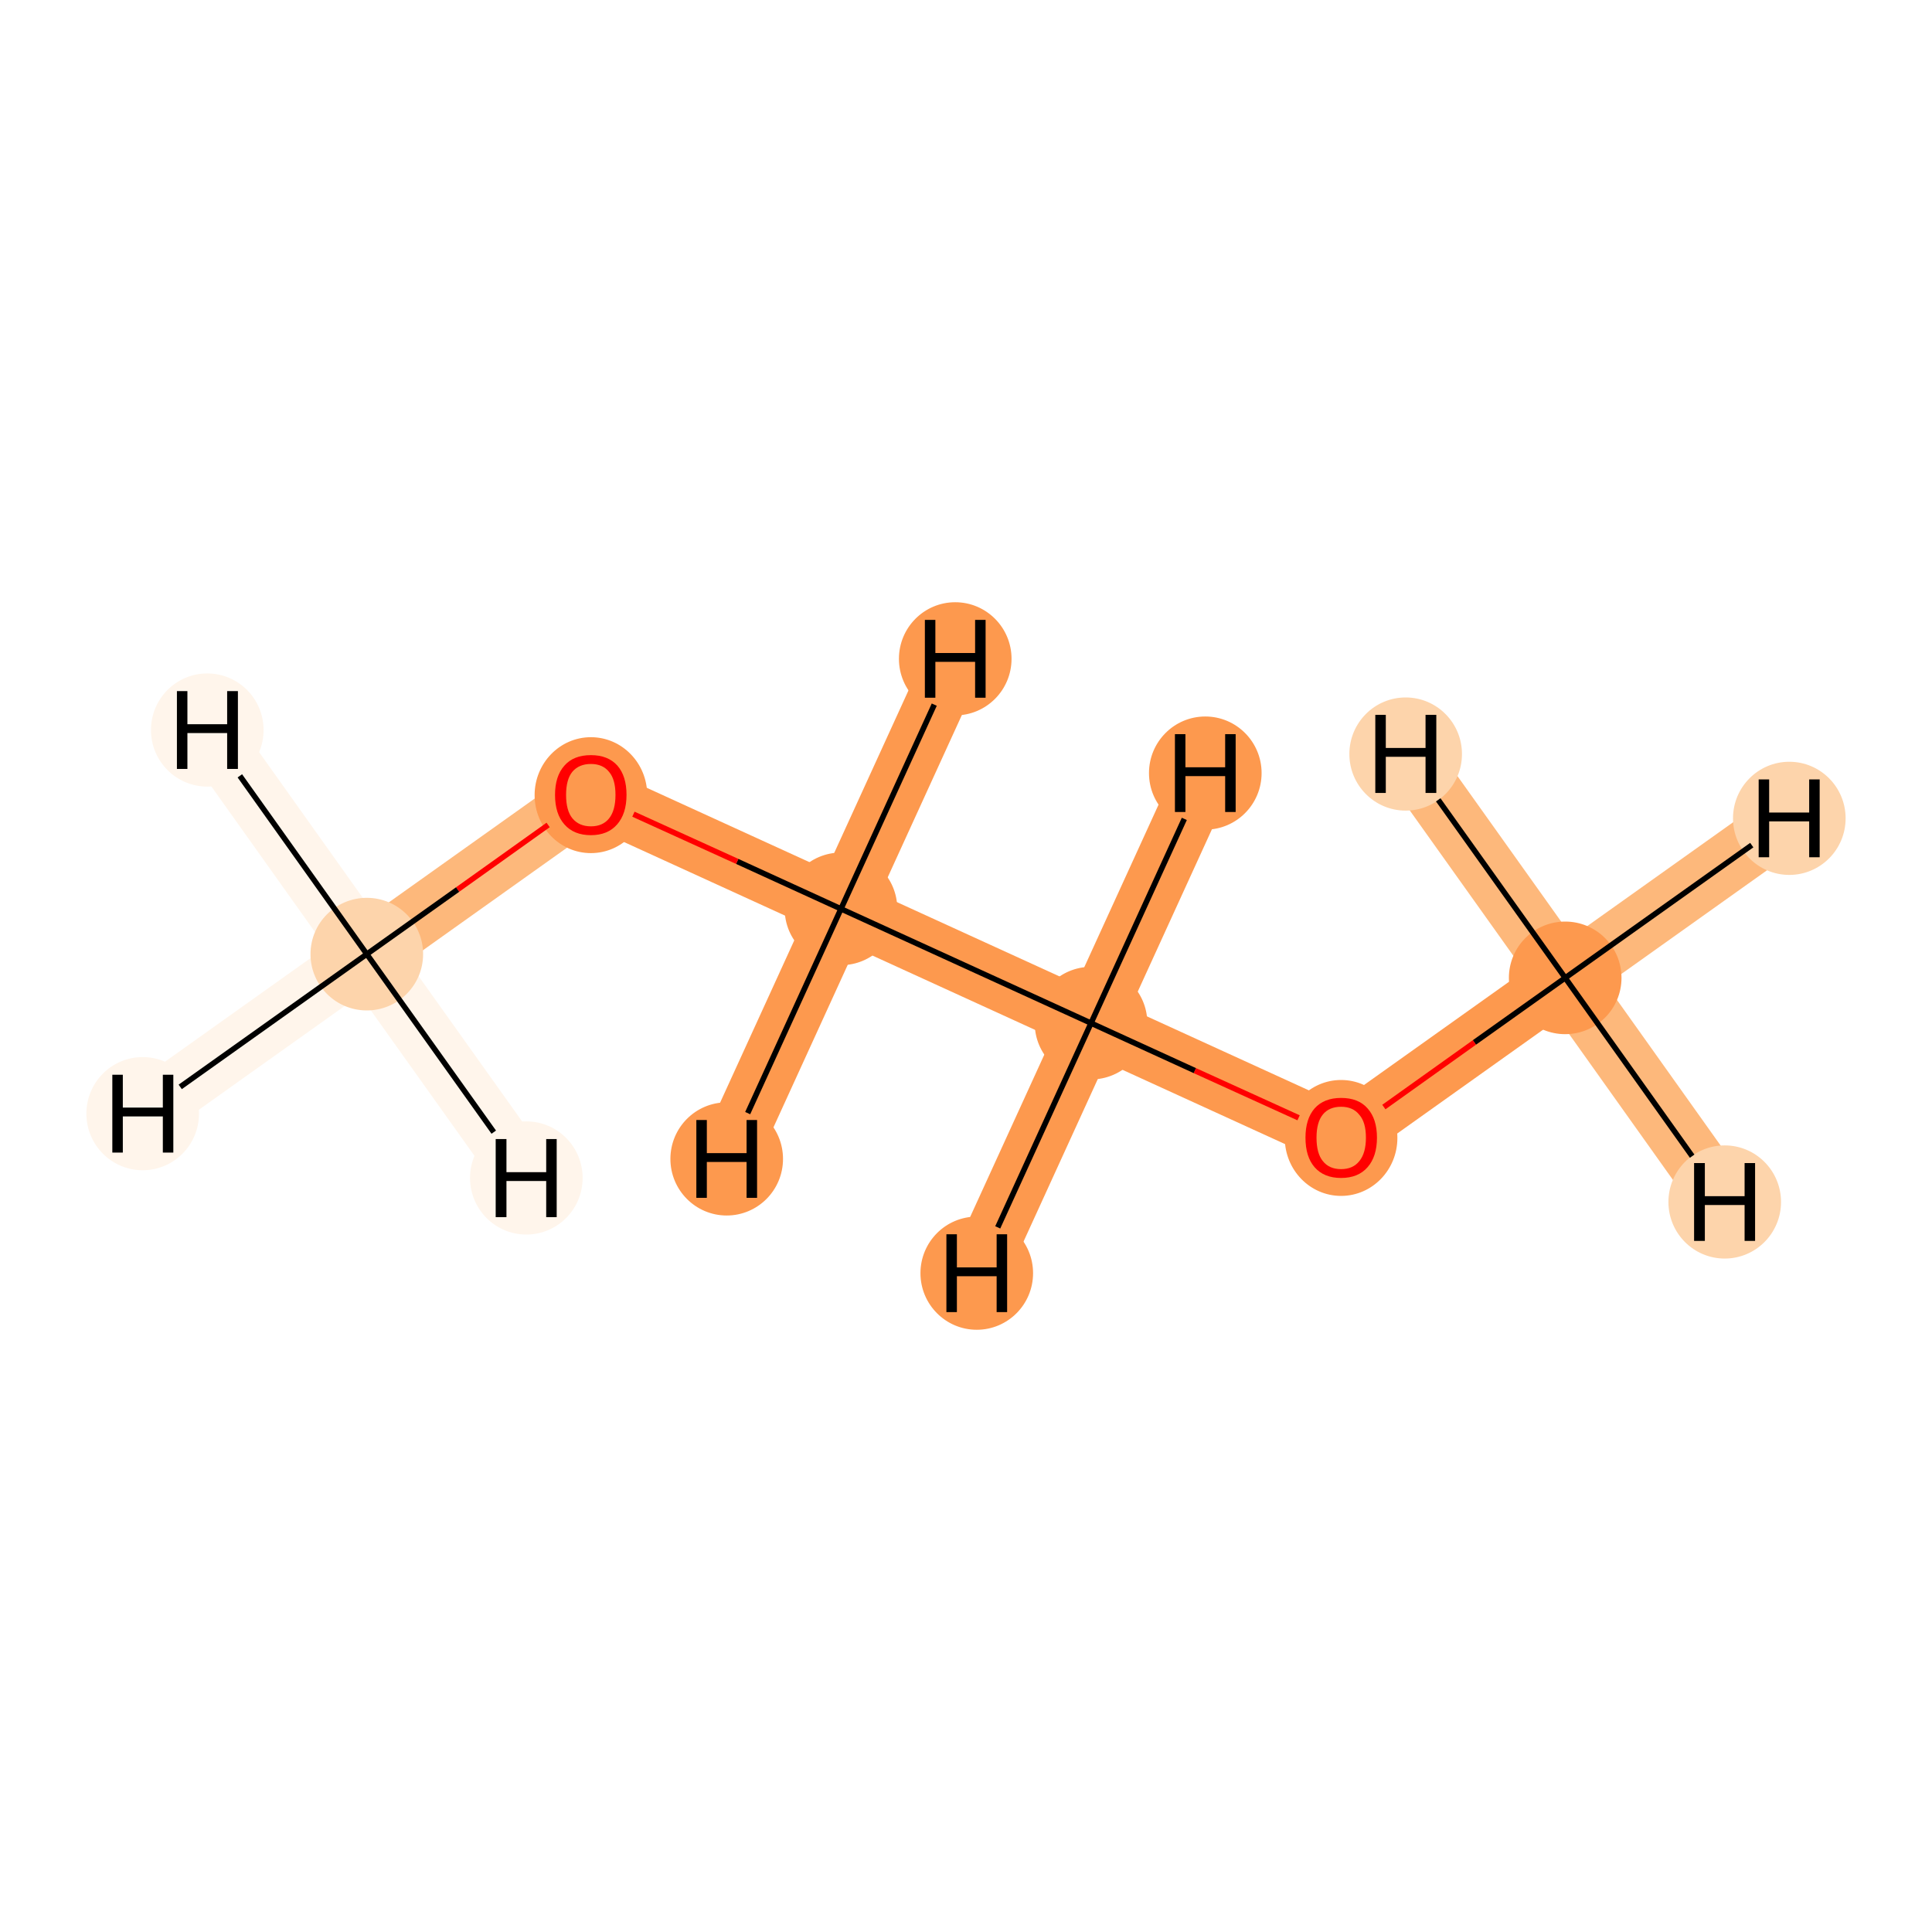 <?xml version='1.0' encoding='iso-8859-1'?>
<svg version='1.1' baseProfile='full'
              xmlns='http://www.w3.org/2000/svg'
                      xmlns:rdkit='http://www.rdkit.org/xml'
                      xmlns:xlink='http://www.w3.org/1999/xlink'
                  xml:space='preserve'
width='700px' height='700px' viewBox='0 0 700 700'>
<!-- END OF HEADER -->
<rect style='opacity:1.0;fill:#FFFFFF;stroke:none' width='700.0' height='700.0' x='0.0' y='0.0'> </rect>
<path d='M 567.1,354.3 L 485.9,412.1' style='fill:none;fill-rule:evenodd;stroke:#FD994E;stroke-width:21.3px;stroke-linecap:butt;stroke-linejoin:miter;stroke-opacity:1' />
<path d='M 567.1,354.3 L 648.3,296.5' style='fill:none;fill-rule:evenodd;stroke:#FDB87B;stroke-width:21.3px;stroke-linecap:butt;stroke-linejoin:miter;stroke-opacity:1' />
<path d='M 567.1,354.3 L 624.9,435.5' style='fill:none;fill-rule:evenodd;stroke:#FDB87B;stroke-width:21.3px;stroke-linecap:butt;stroke-linejoin:miter;stroke-opacity:1' />
<path d='M 567.1,354.3 L 509.3,273.2' style='fill:none;fill-rule:evenodd;stroke:#FDB87B;stroke-width:21.3px;stroke-linecap:butt;stroke-linejoin:miter;stroke-opacity:1' />
<path d='M 485.9,412.1 L 395.3,370.7' style='fill:none;fill-rule:evenodd;stroke:#FD994E;stroke-width:21.3px;stroke-linecap:butt;stroke-linejoin:miter;stroke-opacity:1' />
<path d='M 395.3,370.7 L 304.7,329.3' style='fill:none;fill-rule:evenodd;stroke:#FD994E;stroke-width:21.3px;stroke-linecap:butt;stroke-linejoin:miter;stroke-opacity:1' />
<path d='M 395.3,370.7 L 436.7,280.1' style='fill:none;fill-rule:evenodd;stroke:#FD994E;stroke-width:21.3px;stroke-linecap:butt;stroke-linejoin:miter;stroke-opacity:1' />
<path d='M 395.3,370.7 L 353.9,461.3' style='fill:none;fill-rule:evenodd;stroke:#FD994E;stroke-width:21.3px;stroke-linecap:butt;stroke-linejoin:miter;stroke-opacity:1' />
<path d='M 304.7,329.3 L 214.1,287.9' style='fill:none;fill-rule:evenodd;stroke:#FD994E;stroke-width:21.3px;stroke-linecap:butt;stroke-linejoin:miter;stroke-opacity:1' />
<path d='M 304.7,329.3 L 346.1,238.7' style='fill:none;fill-rule:evenodd;stroke:#FD994E;stroke-width:21.3px;stroke-linecap:butt;stroke-linejoin:miter;stroke-opacity:1' />
<path d='M 304.7,329.3 L 263.3,419.9' style='fill:none;fill-rule:evenodd;stroke:#FD994E;stroke-width:21.3px;stroke-linecap:butt;stroke-linejoin:miter;stroke-opacity:1' />
<path d='M 214.1,287.9 L 132.9,345.7' style='fill:none;fill-rule:evenodd;stroke:#FDB87B;stroke-width:21.3px;stroke-linecap:butt;stroke-linejoin:miter;stroke-opacity:1' />
<path d='M 132.9,345.7 L 51.7,403.5' style='fill:none;fill-rule:evenodd;stroke:#FFF5EB;stroke-width:21.3px;stroke-linecap:butt;stroke-linejoin:miter;stroke-opacity:1' />
<path d='M 132.9,345.7 L 75.1,264.5' style='fill:none;fill-rule:evenodd;stroke:#FFF5EB;stroke-width:21.3px;stroke-linecap:butt;stroke-linejoin:miter;stroke-opacity:1' />
<path d='M 132.9,345.7 L 190.7,426.8' style='fill:none;fill-rule:evenodd;stroke:#FFF5EB;stroke-width:21.3px;stroke-linecap:butt;stroke-linejoin:miter;stroke-opacity:1' />
<ellipse cx='567.1' cy='354.3' rx='19.9' ry='19.9'  style='fill:#FD994E;fill-rule:evenodd;stroke:#FD994E;stroke-width:1.0px;stroke-linecap:butt;stroke-linejoin:miter;stroke-opacity:1' />
<ellipse cx='485.9' cy='412.3' rx='19.9' ry='20.5'  style='fill:#FD994E;fill-rule:evenodd;stroke:#FD994E;stroke-width:1.0px;stroke-linecap:butt;stroke-linejoin:miter;stroke-opacity:1' />
<ellipse cx='395.3' cy='370.7' rx='19.9' ry='19.9'  style='fill:#FD994E;fill-rule:evenodd;stroke:#FD994E;stroke-width:1.0px;stroke-linecap:butt;stroke-linejoin:miter;stroke-opacity:1' />
<ellipse cx='304.7' cy='329.3' rx='19.9' ry='19.9'  style='fill:#FD994E;fill-rule:evenodd;stroke:#FD994E;stroke-width:1.0px;stroke-linecap:butt;stroke-linejoin:miter;stroke-opacity:1' />
<ellipse cx='214.1' cy='288.1' rx='19.9' ry='20.5'  style='fill:#FD994E;fill-rule:evenodd;stroke:#FD994E;stroke-width:1.0px;stroke-linecap:butt;stroke-linejoin:miter;stroke-opacity:1' />
<ellipse cx='132.9' cy='345.7' rx='19.9' ry='19.9'  style='fill:#FDD4AB;fill-rule:evenodd;stroke:#FDD4AB;stroke-width:1.0px;stroke-linecap:butt;stroke-linejoin:miter;stroke-opacity:1' />
<ellipse cx='648.3' cy='296.5' rx='19.9' ry='20.0'  style='fill:#FDD4AB;fill-rule:evenodd;stroke:#FDD4AB;stroke-width:1.0px;stroke-linecap:butt;stroke-linejoin:miter;stroke-opacity:1' />
<ellipse cx='624.9' cy='435.5' rx='19.9' ry='20.0'  style='fill:#FDD4AB;fill-rule:evenodd;stroke:#FDD4AB;stroke-width:1.0px;stroke-linecap:butt;stroke-linejoin:miter;stroke-opacity:1' />
<ellipse cx='509.3' cy='273.2' rx='19.9' ry='20.0'  style='fill:#FDD4AB;fill-rule:evenodd;stroke:#FDD4AB;stroke-width:1.0px;stroke-linecap:butt;stroke-linejoin:miter;stroke-opacity:1' />
<ellipse cx='436.7' cy='280.1' rx='19.9' ry='20.0'  style='fill:#FD994E;fill-rule:evenodd;stroke:#FD994E;stroke-width:1.0px;stroke-linecap:butt;stroke-linejoin:miter;stroke-opacity:1' />
<ellipse cx='353.9' cy='461.3' rx='19.9' ry='20.0'  style='fill:#FD994E;fill-rule:evenodd;stroke:#FD994E;stroke-width:1.0px;stroke-linecap:butt;stroke-linejoin:miter;stroke-opacity:1' />
<ellipse cx='346.1' cy='238.7' rx='19.9' ry='20.0'  style='fill:#FD994E;fill-rule:evenodd;stroke:#FD994E;stroke-width:1.0px;stroke-linecap:butt;stroke-linejoin:miter;stroke-opacity:1' />
<ellipse cx='263.3' cy='419.9' rx='19.9' ry='20.0'  style='fill:#FD994E;fill-rule:evenodd;stroke:#FD994E;stroke-width:1.0px;stroke-linecap:butt;stroke-linejoin:miter;stroke-opacity:1' />
<ellipse cx='51.7' cy='403.5' rx='19.9' ry='20.0'  style='fill:#FFF5EB;fill-rule:evenodd;stroke:#FFF5EB;stroke-width:1.0px;stroke-linecap:butt;stroke-linejoin:miter;stroke-opacity:1' />
<ellipse cx='75.1' cy='264.5' rx='19.9' ry='20.0'  style='fill:#FFF5EB;fill-rule:evenodd;stroke:#FFF5EB;stroke-width:1.0px;stroke-linecap:butt;stroke-linejoin:miter;stroke-opacity:1' />
<ellipse cx='190.7' cy='426.8' rx='19.9' ry='20.0'  style='fill:#FFF5EB;fill-rule:evenodd;stroke:#FFF5EB;stroke-width:1.0px;stroke-linecap:butt;stroke-linejoin:miter;stroke-opacity:1' />
<path class='bond-0 atom-0 atom-1' d='M 567.1,354.3 L 534.2,377.7' style='fill:none;fill-rule:evenodd;stroke:#000000;stroke-width:2.0px;stroke-linecap:butt;stroke-linejoin:miter;stroke-opacity:1' />
<path class='bond-0 atom-0 atom-1' d='M 534.2,377.7 L 501.4,401.1' style='fill:none;fill-rule:evenodd;stroke:#FF0000;stroke-width:2.0px;stroke-linecap:butt;stroke-linejoin:miter;stroke-opacity:1' />
<path class='bond-5 atom-0 atom-6' d='M 567.1,354.3 L 634.7,306.2' style='fill:none;fill-rule:evenodd;stroke:#000000;stroke-width:2.0px;stroke-linecap:butt;stroke-linejoin:miter;stroke-opacity:1' />
<path class='bond-6 atom-0 atom-7' d='M 567.1,354.3 L 613.1,418.9' style='fill:none;fill-rule:evenodd;stroke:#000000;stroke-width:2.0px;stroke-linecap:butt;stroke-linejoin:miter;stroke-opacity:1' />
<path class='bond-7 atom-0 atom-8' d='M 567.1,354.3 L 521.1,289.8' style='fill:none;fill-rule:evenodd;stroke:#000000;stroke-width:2.0px;stroke-linecap:butt;stroke-linejoin:miter;stroke-opacity:1' />
<path class='bond-1 atom-1 atom-2' d='M 470.5,405.0 L 432.9,387.9' style='fill:none;fill-rule:evenodd;stroke:#FF0000;stroke-width:2.0px;stroke-linecap:butt;stroke-linejoin:miter;stroke-opacity:1' />
<path class='bond-1 atom-1 atom-2' d='M 432.9,387.9 L 395.3,370.7' style='fill:none;fill-rule:evenodd;stroke:#000000;stroke-width:2.0px;stroke-linecap:butt;stroke-linejoin:miter;stroke-opacity:1' />
<path class='bond-2 atom-2 atom-3' d='M 395.3,370.7 L 304.7,329.3' style='fill:none;fill-rule:evenodd;stroke:#000000;stroke-width:2.0px;stroke-linecap:butt;stroke-linejoin:miter;stroke-opacity:1' />
<path class='bond-8 atom-2 atom-9' d='M 395.3,370.7 L 429.1,296.7' style='fill:none;fill-rule:evenodd;stroke:#000000;stroke-width:2.0px;stroke-linecap:butt;stroke-linejoin:miter;stroke-opacity:1' />
<path class='bond-9 atom-2 atom-10' d='M 395.3,370.7 L 361.5,444.7' style='fill:none;fill-rule:evenodd;stroke:#000000;stroke-width:2.0px;stroke-linecap:butt;stroke-linejoin:miter;stroke-opacity:1' />
<path class='bond-3 atom-3 atom-4' d='M 304.7,329.3 L 267.1,312.1' style='fill:none;fill-rule:evenodd;stroke:#000000;stroke-width:2.0px;stroke-linecap:butt;stroke-linejoin:miter;stroke-opacity:1' />
<path class='bond-3 atom-3 atom-4' d='M 267.1,312.1 L 229.5,295.0' style='fill:none;fill-rule:evenodd;stroke:#FF0000;stroke-width:2.0px;stroke-linecap:butt;stroke-linejoin:miter;stroke-opacity:1' />
<path class='bond-10 atom-3 atom-11' d='M 304.7,329.3 L 338.5,255.3' style='fill:none;fill-rule:evenodd;stroke:#000000;stroke-width:2.0px;stroke-linecap:butt;stroke-linejoin:miter;stroke-opacity:1' />
<path class='bond-11 atom-3 atom-12' d='M 304.7,329.3 L 270.9,403.3' style='fill:none;fill-rule:evenodd;stroke:#000000;stroke-width:2.0px;stroke-linecap:butt;stroke-linejoin:miter;stroke-opacity:1' />
<path class='bond-4 atom-4 atom-5' d='M 198.6,298.9 L 165.8,322.3' style='fill:none;fill-rule:evenodd;stroke:#FF0000;stroke-width:2.0px;stroke-linecap:butt;stroke-linejoin:miter;stroke-opacity:1' />
<path class='bond-4 atom-4 atom-5' d='M 165.8,322.3 L 132.9,345.7' style='fill:none;fill-rule:evenodd;stroke:#000000;stroke-width:2.0px;stroke-linecap:butt;stroke-linejoin:miter;stroke-opacity:1' />
<path class='bond-12 atom-5 atom-13' d='M 132.9,345.7 L 65.3,393.8' style='fill:none;fill-rule:evenodd;stroke:#000000;stroke-width:2.0px;stroke-linecap:butt;stroke-linejoin:miter;stroke-opacity:1' />
<path class='bond-13 atom-5 atom-14' d='M 132.9,345.7 L 86.9,281.1' style='fill:none;fill-rule:evenodd;stroke:#000000;stroke-width:2.0px;stroke-linecap:butt;stroke-linejoin:miter;stroke-opacity:1' />
<path class='bond-14 atom-5 atom-15' d='M 132.9,345.7 L 178.9,410.2' style='fill:none;fill-rule:evenodd;stroke:#000000;stroke-width:2.0px;stroke-linecap:butt;stroke-linejoin:miter;stroke-opacity:1' />
<path  class='atom-1' d='M 473.0 412.2
Q 473.0 405.4, 476.3 401.6
Q 479.7 397.8, 485.9 397.8
Q 492.2 397.8, 495.5 401.6
Q 498.9 405.4, 498.9 412.2
Q 498.9 419.0, 495.5 422.9
Q 492.1 426.8, 485.9 426.8
Q 479.7 426.8, 476.3 422.9
Q 473.0 419.1, 473.0 412.2
M 485.9 423.6
Q 490.2 423.6, 492.5 420.7
Q 494.9 417.8, 494.9 412.2
Q 494.9 406.6, 492.5 403.9
Q 490.2 401.0, 485.9 401.0
Q 481.6 401.0, 479.3 403.8
Q 477.0 406.6, 477.0 412.2
Q 477.0 417.9, 479.3 420.7
Q 481.6 423.6, 485.9 423.6
' fill='#FF0000'/>
<path  class='atom-4' d='M 201.1 288.0
Q 201.1 281.2, 204.5 277.4
Q 207.8 273.6, 214.1 273.6
Q 220.3 273.6, 223.7 277.4
Q 227.0 281.2, 227.0 288.0
Q 227.0 294.8, 223.6 298.7
Q 220.2 302.6, 214.1 302.6
Q 207.9 302.6, 204.5 298.7
Q 201.1 294.9, 201.1 288.0
M 214.1 299.4
Q 218.4 299.4, 220.7 296.5
Q 223.0 293.6, 223.0 288.0
Q 223.0 282.4, 220.7 279.7
Q 218.4 276.8, 214.1 276.8
Q 209.8 276.8, 207.4 279.6
Q 205.1 282.4, 205.1 288.0
Q 205.1 293.7, 207.4 296.5
Q 209.8 299.4, 214.1 299.4
' fill='#FF0000'/>
<path  class='atom-6' d='M 637.2 282.4
L 641.0 282.4
L 641.0 294.4
L 655.5 294.4
L 655.5 282.4
L 659.3 282.4
L 659.3 310.6
L 655.5 310.6
L 655.5 297.6
L 641.0 297.6
L 641.0 310.6
L 637.2 310.6
L 637.2 282.4
' fill='#000000'/>
<path  class='atom-7' d='M 613.8 421.4
L 617.7 421.4
L 617.7 433.4
L 632.1 433.4
L 632.1 421.4
L 635.9 421.4
L 635.9 449.6
L 632.1 449.6
L 632.1 436.6
L 617.7 436.6
L 617.7 449.6
L 613.8 449.6
L 613.8 421.4
' fill='#000000'/>
<path  class='atom-8' d='M 498.3 259.0
L 502.1 259.0
L 502.1 271.0
L 516.5 271.0
L 516.5 259.0
L 520.4 259.0
L 520.4 287.3
L 516.5 287.3
L 516.5 274.2
L 502.1 274.2
L 502.1 287.3
L 498.3 287.3
L 498.3 259.0
' fill='#000000'/>
<path  class='atom-9' d='M 425.7 266.0
L 429.5 266.0
L 429.5 278.0
L 443.9 278.0
L 443.9 266.0
L 447.7 266.0
L 447.7 294.2
L 443.9 294.2
L 443.9 281.2
L 429.5 281.2
L 429.5 294.2
L 425.7 294.2
L 425.7 266.0
' fill='#000000'/>
<path  class='atom-10' d='M 342.9 447.2
L 346.7 447.2
L 346.7 459.2
L 361.1 459.2
L 361.1 447.2
L 364.9 447.2
L 364.9 475.4
L 361.1 475.4
L 361.1 462.4
L 346.7 462.4
L 346.7 475.4
L 342.9 475.4
L 342.9 447.2
' fill='#000000'/>
<path  class='atom-11' d='M 335.1 224.6
L 338.9 224.6
L 338.9 236.6
L 353.3 236.6
L 353.3 224.6
L 357.1 224.6
L 357.1 252.8
L 353.3 252.8
L 353.3 239.8
L 338.9 239.8
L 338.9 252.8
L 335.1 252.8
L 335.1 224.6
' fill='#000000'/>
<path  class='atom-12' d='M 252.3 405.8
L 256.1 405.8
L 256.1 417.8
L 270.5 417.8
L 270.5 405.8
L 274.3 405.8
L 274.3 434.0
L 270.5 434.0
L 270.5 421.0
L 256.1 421.0
L 256.1 434.0
L 252.3 434.0
L 252.3 405.8
' fill='#000000'/>
<path  class='atom-13' d='M 40.7 389.4
L 44.5 389.4
L 44.5 401.3
L 59.0 401.3
L 59.0 389.4
L 62.8 389.4
L 62.8 417.6
L 59.0 417.6
L 59.0 404.5
L 44.5 404.5
L 44.5 417.6
L 40.7 417.6
L 40.7 389.4
' fill='#000000'/>
<path  class='atom-14' d='M 64.1 250.4
L 67.9 250.4
L 67.9 262.4
L 82.3 262.4
L 82.3 250.4
L 86.2 250.4
L 86.2 278.6
L 82.3 278.6
L 82.3 265.6
L 67.9 265.6
L 67.9 278.6
L 64.1 278.6
L 64.1 250.4
' fill='#000000'/>
<path  class='atom-15' d='M 179.6 412.7
L 183.5 412.7
L 183.5 424.7
L 197.9 424.7
L 197.9 412.7
L 201.7 412.7
L 201.7 441.0
L 197.9 441.0
L 197.9 427.9
L 183.5 427.9
L 183.5 441.0
L 179.6 441.0
L 179.6 412.7
' fill='#000000'/>
</svg>
